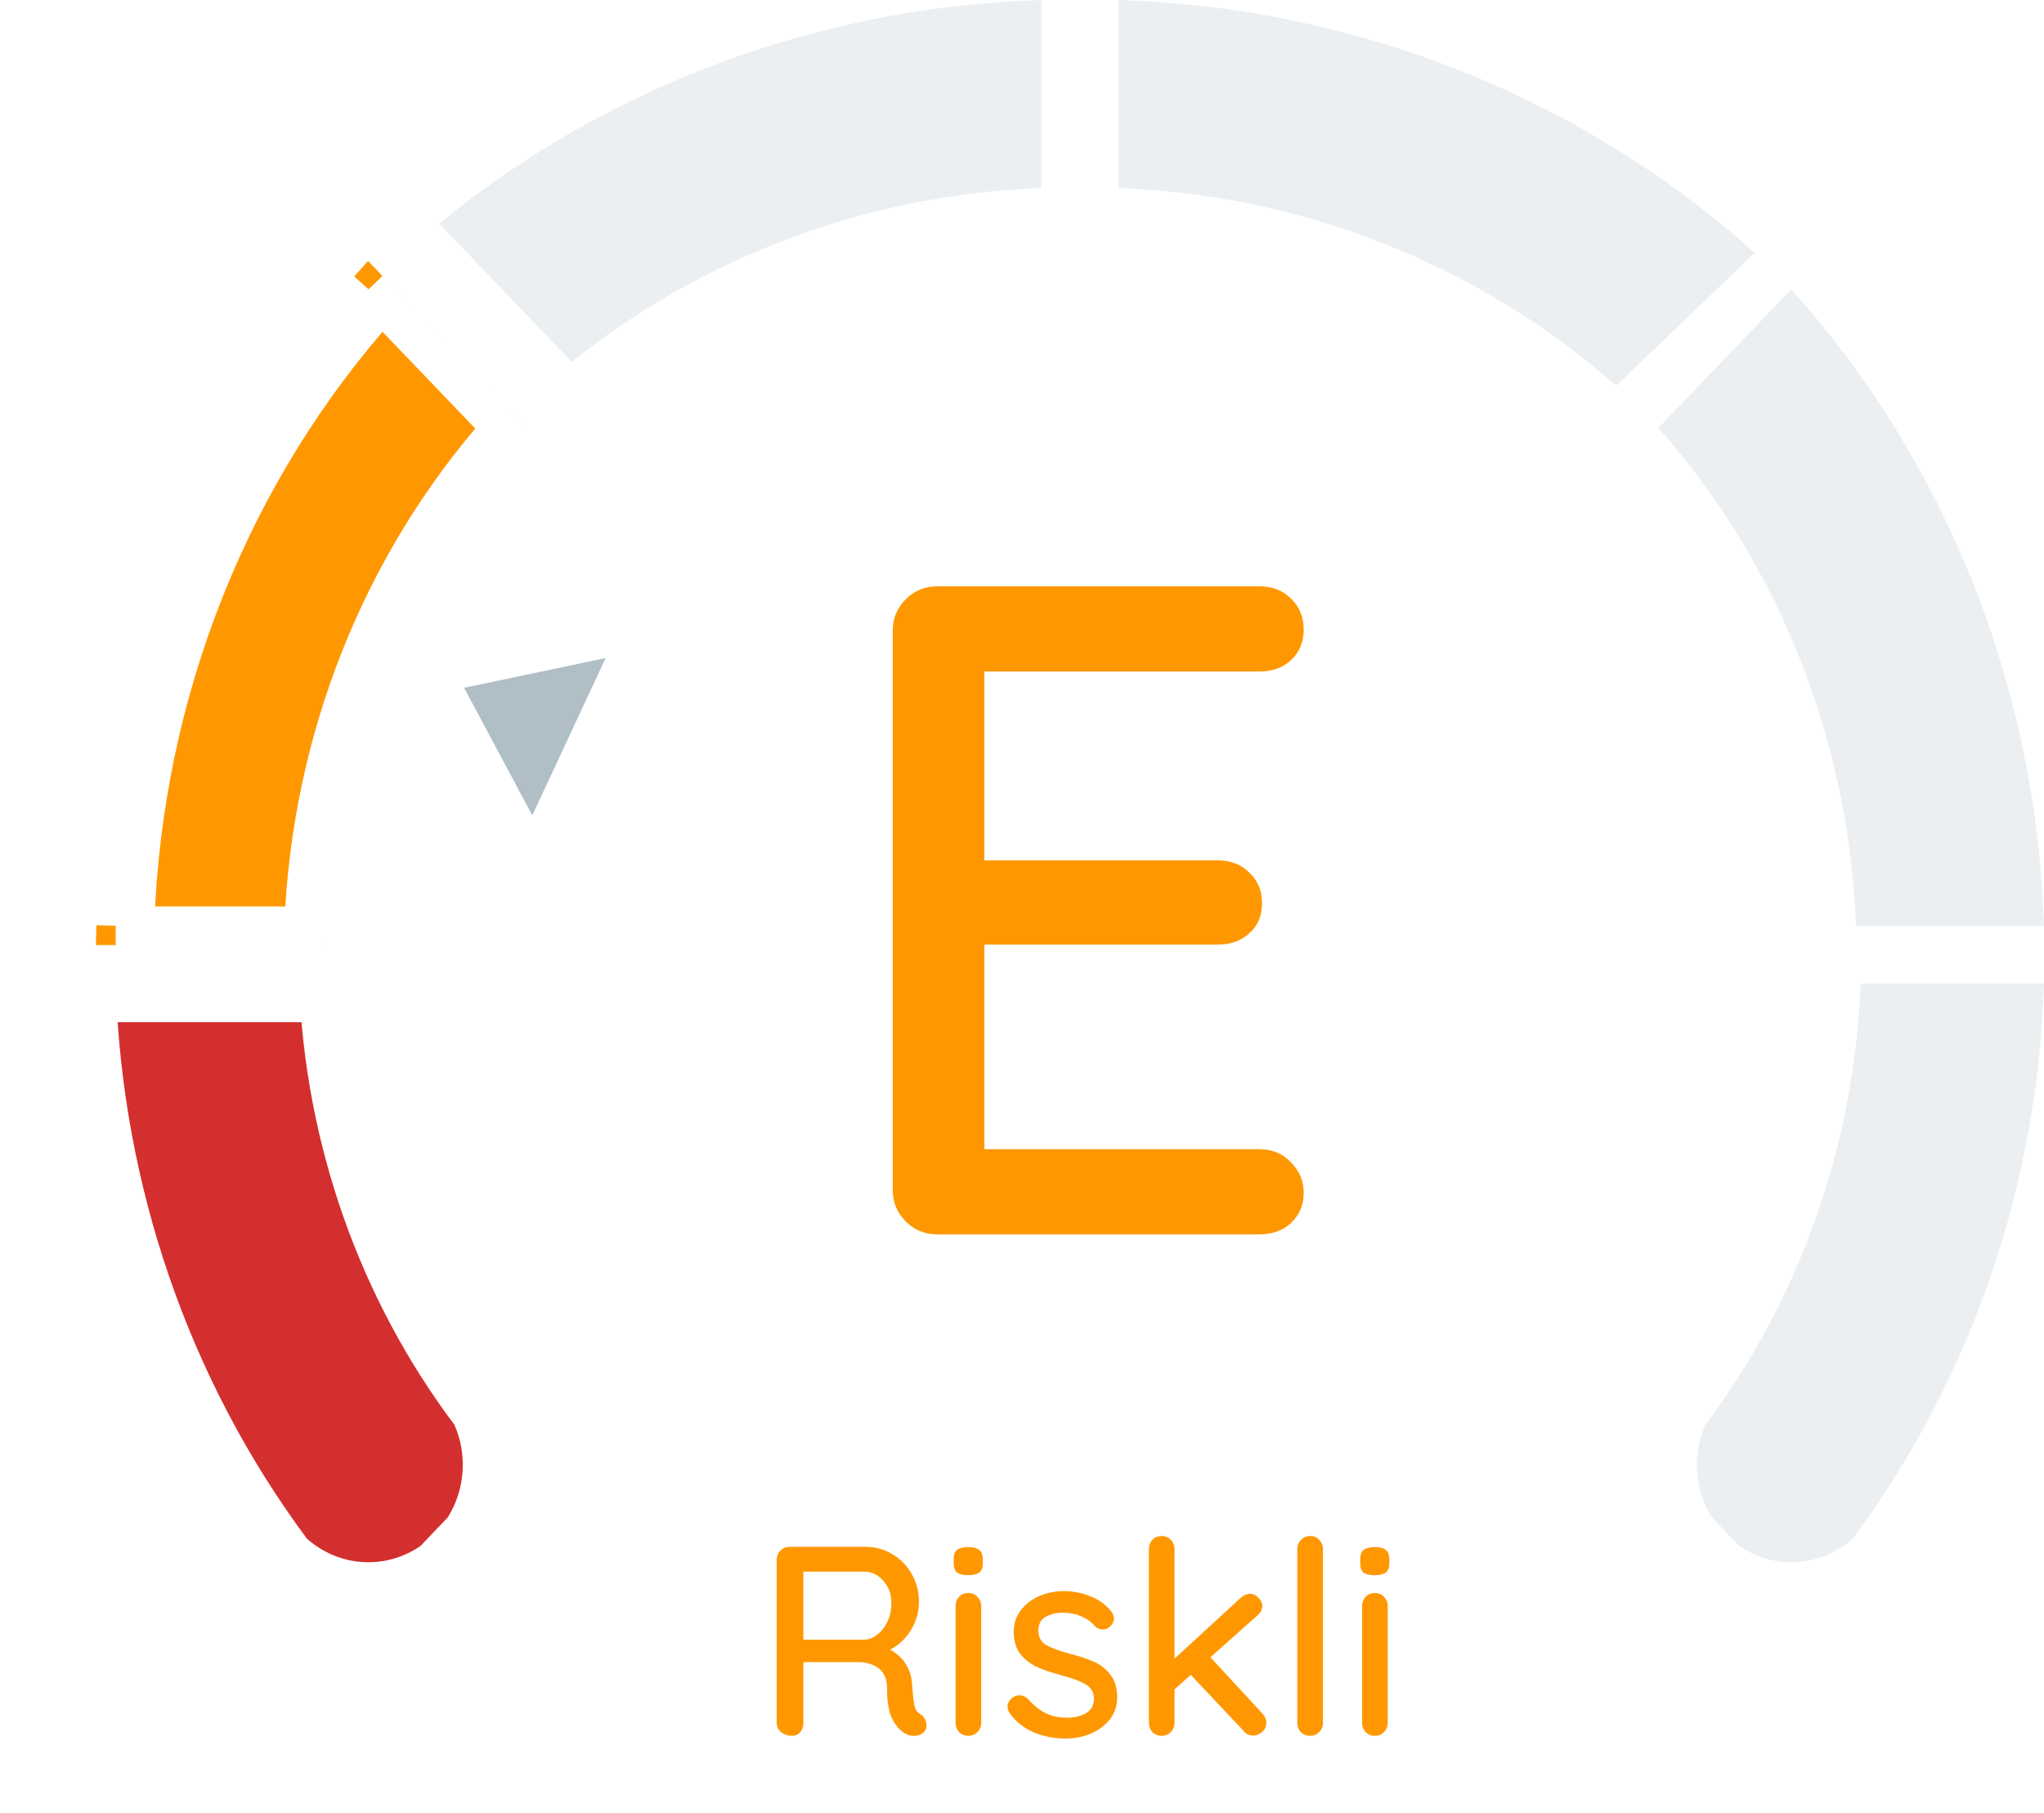 <svg width="106" height="94" viewBox="0 0 106 94" fill="none" xmlns="http://www.w3.org/2000/svg">
<path fill-rule="evenodd" clip-rule="evenodd" d="M23.564 73.869C24.25 75.425 24.12 77.246 23.219 78.676L21.802 80.159C19.973 81.409 17.584 81.253 15.915 79.776C9.795 71.537 6.322 61.458 6 51H15.509C15.833 59.328 18.652 67.335 23.564 73.869Z" fill="#D32F2F"/>
<path fill-rule="evenodd" clip-rule="evenodd" d="M21 13.111C29.995 5.03 41.719 0.372 54 0V9.746C44.41 10.112 35.264 13.745 28.183 20L21 13.111Z" fill="#ECEFF1"/>
<path fill-rule="evenodd" clip-rule="evenodd" d="M58 0C70.28 0.371 82.005 5.029 91 13.11L83.815 20C76.735 13.745 67.589 10.113 58 9.747V0Z" fill="#ECEFF1"/>
<path fill-rule="evenodd" clip-rule="evenodd" d="M106 51C105.678 61.458 102.205 71.537 96.085 79.776C94.414 81.255 92.022 81.409 90.192 80.155L88.785 78.683C87.881 77.252 87.749 75.428 88.436 73.869C93.347 67.335 96.167 59.328 96.49 51H105.999L106 51Z" fill="#ECEFF1"/>
<path fill-rule="evenodd" clip-rule="evenodd" d="M86 22.185L92.89 15C100.952 23.949 105.616 35.688 106 48H96.253C95.877 38.386 92.241 29.23 86 22.185Z" fill="#ECEFF1"/>
<path d="M65.305 59.584C65.977 59.584 66.52 59.808 66.936 60.256C67.385 60.704 67.609 61.232 67.609 61.84C67.609 62.48 67.385 63.008 66.936 63.424C66.52 63.808 65.977 64 65.305 64H48.6C47.961 64 47.416 63.776 46.968 63.328C46.52 62.88 46.297 62.336 46.297 61.696V32.704C46.297 32.064 46.52 31.52 46.968 31.072C47.416 30.624 47.961 30.4 48.6 30.4H65.305C65.977 30.4 66.52 30.608 66.936 31.024C67.385 31.44 67.609 31.984 67.609 32.656C67.609 33.296 67.385 33.824 66.936 34.24C66.52 34.624 65.977 34.816 65.305 34.816H51.048V44.608H63.145C63.816 44.608 64.361 44.816 64.776 45.232C65.225 45.648 65.448 46.176 65.448 46.816C65.448 47.488 65.225 48.016 64.776 48.4C64.361 48.784 63.816 48.976 63.145 48.976H51.048V59.584H65.305Z" fill="#FF9800"/>
<path d="M47.739 88.88C47.833 88.945 47.907 89.029 47.963 89.132C48.019 89.225 48.047 89.323 48.047 89.426C48.047 89.622 47.982 89.767 47.851 89.86C47.73 89.953 47.581 90 47.403 90C47.226 90 47.077 89.963 46.955 89.888C46.675 89.729 46.447 89.473 46.269 89.118C46.092 88.763 46.003 88.241 46.003 87.55C46.003 87.083 45.863 86.738 45.583 86.514C45.303 86.29 44.939 86.178 44.491 86.178H41.663V89.328C41.663 89.524 41.607 89.687 41.495 89.818C41.383 89.939 41.239 90 41.061 90C40.847 90 40.66 89.935 40.501 89.804C40.352 89.673 40.277 89.515 40.277 89.328V80.872C40.277 80.685 40.343 80.527 40.473 80.396C40.604 80.265 40.763 80.2 40.949 80.2H44.883C45.387 80.2 45.849 80.326 46.269 80.578C46.689 80.821 47.025 81.161 47.277 81.6C47.529 82.029 47.655 82.515 47.655 83.056C47.655 83.579 47.515 84.069 47.235 84.526C46.955 84.974 46.596 85.31 46.157 85.534C46.503 85.711 46.773 85.959 46.969 86.276C47.175 86.593 47.287 86.962 47.305 87.382C47.343 87.914 47.385 88.278 47.431 88.474C47.478 88.661 47.581 88.796 47.739 88.88ZM44.855 85.016C45.089 84.997 45.308 84.904 45.513 84.736C45.728 84.568 45.901 84.344 46.031 84.064C46.162 83.775 46.227 83.453 46.227 83.098C46.227 82.65 46.087 82.272 45.807 81.964C45.537 81.647 45.205 81.488 44.813 81.488H41.663V85.016H44.855ZM50.885 89.328C50.885 89.515 50.819 89.673 50.689 89.804C50.568 89.935 50.409 90 50.213 90C50.026 90 49.867 89.935 49.737 89.804C49.615 89.673 49.555 89.515 49.555 89.328V83.266C49.555 83.079 49.615 82.921 49.737 82.79C49.867 82.659 50.026 82.594 50.213 82.594C50.409 82.594 50.568 82.659 50.689 82.79C50.819 82.921 50.885 83.079 50.885 83.266V89.328ZM50.213 81.67C49.942 81.67 49.746 81.623 49.625 81.53C49.513 81.427 49.457 81.269 49.457 81.054V80.83C49.457 80.606 49.517 80.447 49.639 80.354C49.77 80.261 49.965 80.214 50.227 80.214C50.488 80.214 50.675 80.265 50.787 80.368C50.908 80.461 50.969 80.615 50.969 80.83V81.054C50.969 81.278 50.908 81.437 50.787 81.53C50.666 81.623 50.474 81.67 50.213 81.67ZM52.377 88.852C52.293 88.721 52.251 88.595 52.251 88.474C52.251 88.287 52.349 88.129 52.545 87.998C52.638 87.933 52.745 87.9 52.867 87.9C53.035 87.9 53.189 87.97 53.329 88.11C53.609 88.427 53.907 88.665 54.225 88.824C54.551 88.983 54.939 89.062 55.387 89.062C55.741 89.053 56.054 88.973 56.325 88.824C56.595 88.665 56.731 88.413 56.731 88.068C56.731 87.751 56.591 87.508 56.311 87.34C56.04 87.172 55.639 87.018 55.107 86.878C54.584 86.738 54.15 86.593 53.805 86.444C53.459 86.285 53.165 86.061 52.923 85.772C52.689 85.473 52.573 85.086 52.573 84.61C52.573 84.19 52.689 83.821 52.923 83.504C53.165 83.187 53.483 82.939 53.875 82.762C54.276 82.585 54.71 82.496 55.177 82.496C55.625 82.496 56.068 82.58 56.507 82.748C56.955 82.916 57.319 83.173 57.599 83.518C57.711 83.649 57.767 83.784 57.767 83.924C57.767 84.073 57.692 84.218 57.543 84.358C57.449 84.442 57.333 84.484 57.193 84.484C57.025 84.484 56.889 84.428 56.787 84.316C56.591 84.092 56.348 83.919 56.059 83.798C55.779 83.677 55.466 83.616 55.121 83.616C54.766 83.616 54.463 83.691 54.211 83.84C53.968 83.98 53.847 84.223 53.847 84.568C53.856 84.895 53.996 85.137 54.267 85.296C54.547 85.455 54.971 85.609 55.541 85.758C56.035 85.889 56.446 86.029 56.773 86.178C57.099 86.327 57.375 86.551 57.599 86.85C57.823 87.139 57.935 87.522 57.935 87.998C57.935 88.437 57.809 88.819 57.557 89.146C57.305 89.463 56.973 89.711 56.563 89.888C56.161 90.056 55.732 90.14 55.275 90.14C54.687 90.14 54.141 90.037 53.637 89.832C53.142 89.627 52.722 89.3 52.377 88.852ZM65.461 88.838C65.601 88.987 65.671 89.151 65.671 89.328C65.671 89.515 65.596 89.673 65.447 89.804C65.307 89.925 65.157 89.986 64.999 89.986C64.793 89.986 64.63 89.911 64.509 89.762L61.751 86.836L60.911 87.592V89.328C60.911 89.515 60.845 89.673 60.715 89.804C60.593 89.935 60.439 90 60.253 90C60.057 90 59.893 89.935 59.763 89.804C59.641 89.673 59.581 89.515 59.581 89.328V80.312C59.581 80.125 59.641 79.967 59.763 79.836C59.893 79.705 60.057 79.64 60.253 79.64C60.439 79.64 60.593 79.705 60.715 79.836C60.845 79.967 60.911 80.125 60.911 80.312V85.996L64.341 82.846C64.499 82.706 64.663 82.636 64.831 82.636C64.989 82.636 65.134 82.706 65.265 82.846C65.395 82.977 65.461 83.117 65.461 83.266C65.461 83.453 65.372 83.621 65.195 83.77L62.773 85.926L65.461 88.838ZM68.608 89.328C68.608 89.515 68.543 89.673 68.412 89.804C68.281 89.935 68.123 90 67.936 90C67.749 90 67.591 89.935 67.46 89.804C67.338 89.673 67.278 89.515 67.278 89.328V80.312C67.278 80.125 67.343 79.967 67.474 79.836C67.605 79.705 67.763 79.64 67.95 79.64C68.136 79.64 68.29 79.705 68.412 79.836C68.543 79.967 68.608 80.125 68.608 80.312V89.328ZM71.967 89.328C71.967 89.515 71.902 89.673 71.771 89.804C71.65 89.935 71.491 90 71.295 90C71.108 90 70.95 89.935 70.819 89.804C70.698 89.673 70.637 89.515 70.637 89.328V83.266C70.637 83.079 70.698 82.921 70.819 82.79C70.95 82.659 71.108 82.594 71.295 82.594C71.491 82.594 71.65 82.659 71.771 82.79C71.902 82.921 71.967 83.079 71.967 83.266V89.328ZM71.295 81.67C71.024 81.67 70.828 81.623 70.707 81.53C70.595 81.427 70.539 81.269 70.539 81.054V80.83C70.539 80.606 70.6 80.447 70.721 80.354C70.852 80.261 71.048 80.214 71.309 80.214C71.57 80.214 71.757 80.265 71.869 80.368C71.99 80.461 72.051 80.615 72.051 80.83V81.054C72.051 81.278 71.99 81.437 71.869 81.53C71.748 81.623 71.556 81.67 71.295 81.67Z" fill="#FF9800"/>
<g filter="url(#filter0_d_0_102)">
<mask id="path-8-outside-1_0_102" maskUnits="userSpaceOnUse" x="-0.095" y="7.594" width="33" height="46" fill="black">
<rect fill="white" x="-0.095" y="7.594" width="33" height="46"/>
<path fill-rule="evenodd" clip-rule="evenodd" d="M15.746 48H6C6.384 35.687 11.048 23.949 19.111 15L26 22.184C19.759 29.23 16.122 38.386 15.746 48Z"/>
<path fill-rule="evenodd" clip-rule="evenodd" d="M18.631 51H2.905L3.002 47.906C3.407 34.902 8.333 22.48 16.882 12.992L19.043 10.594L30.079 22.104L28.246 24.174C22.475 30.688 19.094 39.178 18.744 48.117L18.631 51ZM6.179 45C7.078 34.811 10.909 25.148 17.161 17.301C17.787 16.515 18.437 15.748 19.111 15L26 22.184C19.759 29.23 16.122 38.386 15.746 48H6C6.031 46.996 6.091 45.995 6.179 45Z"/>
</mask>
<path fill-rule="evenodd" clip-rule="evenodd" d="M15.746 48H6C6.384 35.687 11.048 23.949 19.111 15L26 22.184C19.759 29.23 16.122 38.386 15.746 48Z" fill="#FF9800"/>
<path fill-rule="evenodd" clip-rule="evenodd" d="M18.631 51H2.905L3.002 47.906C3.407 34.902 8.333 22.48 16.882 12.992L19.043 10.594L30.079 22.104L28.246 24.174C22.475 30.688 19.094 39.178 18.744 48.117L18.631 51ZM6.179 45C7.078 34.811 10.909 25.148 17.161 17.301C17.787 16.515 18.437 15.748 19.111 15L26 22.184C19.759 29.23 16.122 38.386 15.746 48H6C6.031 46.996 6.091 45.995 6.179 45Z" fill="#FF9800"/>
<path d="M15.746 48V49H16.708L16.746 48.039L15.746 48ZM26 22.184L26.749 22.848L27.36 22.158L26.722 21.492L26 22.184ZM15.746 47H6V49H15.746V47ZM18.389 15.692L25.278 22.877L26.722 21.492L19.833 14.308L18.389 15.692ZM25.252 21.521C18.854 28.744 15.132 38.122 14.747 47.961L16.746 48.039C17.113 38.65 20.664 29.716 26.749 22.848L25.252 21.521ZM18.631 51V53H20.555L20.63 51.078L18.631 51ZM2.905 51L0.906 50.938L0.842 53H2.905V51ZM3.002 47.906L5.001 47.969L5.001 47.969L3.002 47.906ZM16.882 12.992L15.396 11.653L15.396 11.653L16.882 12.992ZM19.043 10.594L20.486 9.21L18.997 7.657L17.557 9.255L19.043 10.594ZM30.079 22.104L31.576 23.43L32.799 22.05L31.523 20.72L30.079 22.104ZM28.246 24.174L29.743 25.5L29.743 25.5L28.246 24.174ZM18.744 48.117L16.746 48.039L16.746 48.039L18.744 48.117ZM6.179 45L4.187 44.824L4.187 44.824L6.179 45ZM17.161 17.301L15.597 16.055L15.597 16.055L17.161 17.301ZM7.999 48.062C8.369 36.211 12.858 24.927 20.597 16.339L17.625 13.661C9.238 22.97 4.4 35.164 4.001 47.938L7.999 48.062ZM1.003 47.844L0.906 50.938L4.904 51.062L5.001 47.969L1.003 47.844ZM15.396 11.653C6.523 21.502 1.423 34.379 1.003 47.844L5.001 47.969C5.392 35.426 10.143 23.459 18.368 14.331L15.396 11.653ZM17.557 9.255L15.396 11.653L18.368 14.331L20.528 11.933L17.557 9.255ZM29.743 25.5L31.576 23.43L28.582 20.778L26.749 22.848L29.743 25.5ZM20.743 48.195C21.075 39.707 24.286 31.66 29.743 25.5L26.749 22.848C20.664 29.716 17.113 38.65 16.746 48.039L20.743 48.195ZM20.63 51.078L20.743 48.195L16.746 48.039L16.633 50.922L20.63 51.078ZM8.171 45.176C9.036 35.37 12.723 26.081 18.725 18.547L15.597 16.055C9.095 24.215 5.119 34.252 4.187 44.824L8.171 45.176ZM18.725 18.547C19.326 17.793 19.95 17.056 20.597 16.339L17.625 13.661C16.924 14.439 16.248 15.238 15.597 16.055L18.725 18.547ZM7.999 48.062C8.029 47.096 8.087 46.133 8.171 45.176L4.187 44.824C4.096 45.857 4.034 46.895 4.001 47.938L7.999 48.062ZM2.905 53H18.631V49H2.905V53ZM31.523 20.72L20.486 9.21L17.599 11.978L28.636 23.488L31.523 20.72Z" fill="white" mask="url(#path-8-outside-1_0_102)"/>
</g>
<path fill-rule="evenodd" clip-rule="evenodd" d="M24.068 35.661L31.407 34.119L27.604 42.276L24.068 35.661Z" fill="#B0BEC5"/>
<defs>
<filter id="filter0_d_0_102" x="0.842" y="7.657" width="31.957" height="45.343" filterUnits="userSpaceOnUse" color-interpolation-filters="sRGB">
<feFlood flood-opacity="0" result="BackgroundImageFix"/>
<feColorMatrix in="SourceAlpha" type="matrix" values="0 0 0 0 0 0 0 0 0 0 0 0 0 0 0 0 0 0 127 0" result="hardAlpha"/>
<feOffset/>
<feColorMatrix type="matrix" values="0 0 0 0 1 0 0 0 0 1 0 0 0 0 1 0 0 0 1 0"/>
<feBlend mode="normal" in2="BackgroundImageFix" result="effect1_dropShadow_0_102"/>
<feBlend mode="normal" in="SourceGraphic" in2="effect1_dropShadow_0_102" result="shape"/>
</filter>
</defs>
</svg>

